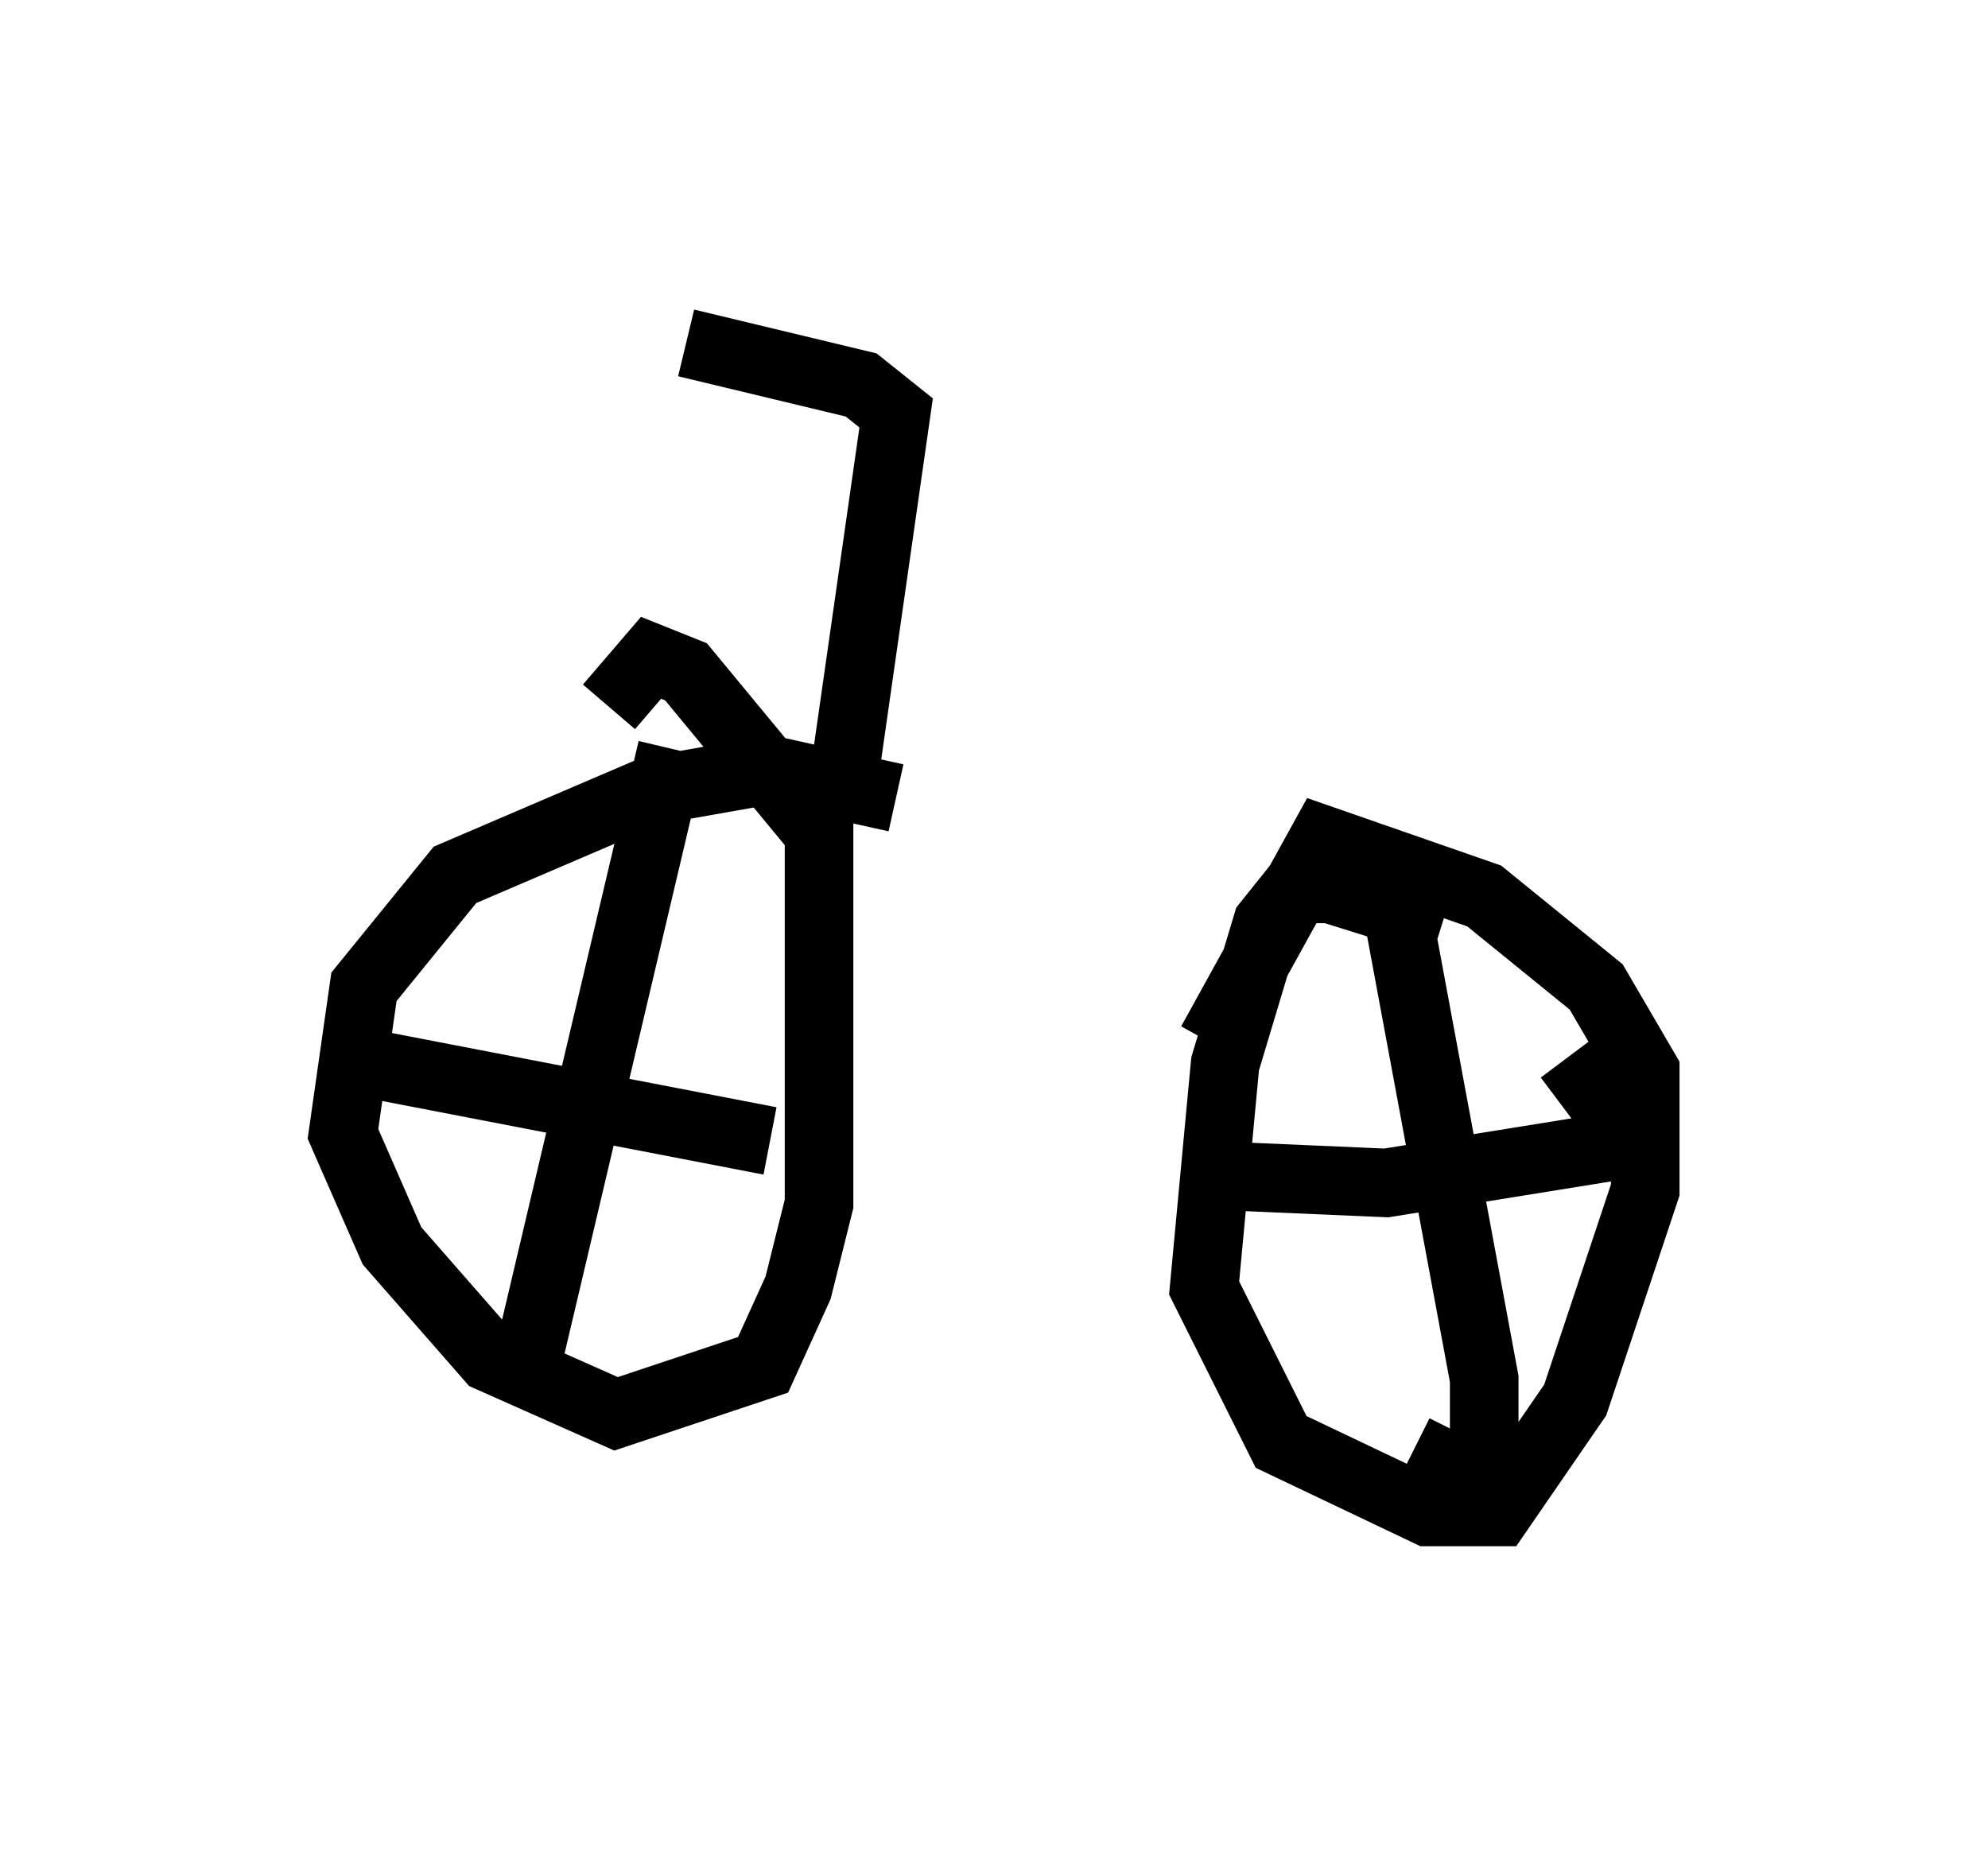 <?xml version="1.0" encoding="utf-8" ?>
<svg baseProfile="full" height="27.048" version="1.1" width="28.988" xmlns="http://www.w3.org/2000/svg" xmlns:ev="http://www.w3.org/2001/xml-events" xmlns:xlink="http://www.w3.org/1999/xlink"><defs /><rect fill="white" height="27.048" width="28.988" x="0" y="0" /><path d="M19.7, 13.575 m-6.635, -1.94 m0.0, 0.0 l-1.838, -0.408 -1.735, 0.306 l-2.858, 1.225 -1.327, 1.633 l-0.306, 2.144 0.715, 1.633 l1.429, 1.633 1.838, 0.817 l2.144, -0.715 0.51, -1.123 l0.306, -1.225 0.0, -5.41 l-1.94, -2.348 -0.51, -0.204 l-0.613, 0.715 m0.919, 0.613 l-2.144, 9.086 m-2.246, -4.492 l5.819, 1.123 m9.8, -3.165 l-1.633, -0.51 -0.51, 0.0 l-0.408, 0.51 -0.613, 2.042 l-0.306, 3.267 1.123, 2.246 l2.144, 1.021 1.021, 0.0 l1.123, -1.633 1.021, -3.063 l0.0, -1.735 -0.715, -1.225 l-1.633, -1.327 -2.348, -0.817 l-1.633, 2.96 m2.654, -2.246 l1.327, 7.146 0.0, 1.531 l-1.021, -0.51 m-2.756, -3.981 l2.348, 0.102 3.165, -0.51 l0.102, -0.51 -0.613, -0.817 m-10.515, -4.39 l0.715, -5.002 -0.51, -0.408 l-2.552, -0.613 " fill="none" stroke="black" stroke-width="1" /></svg>